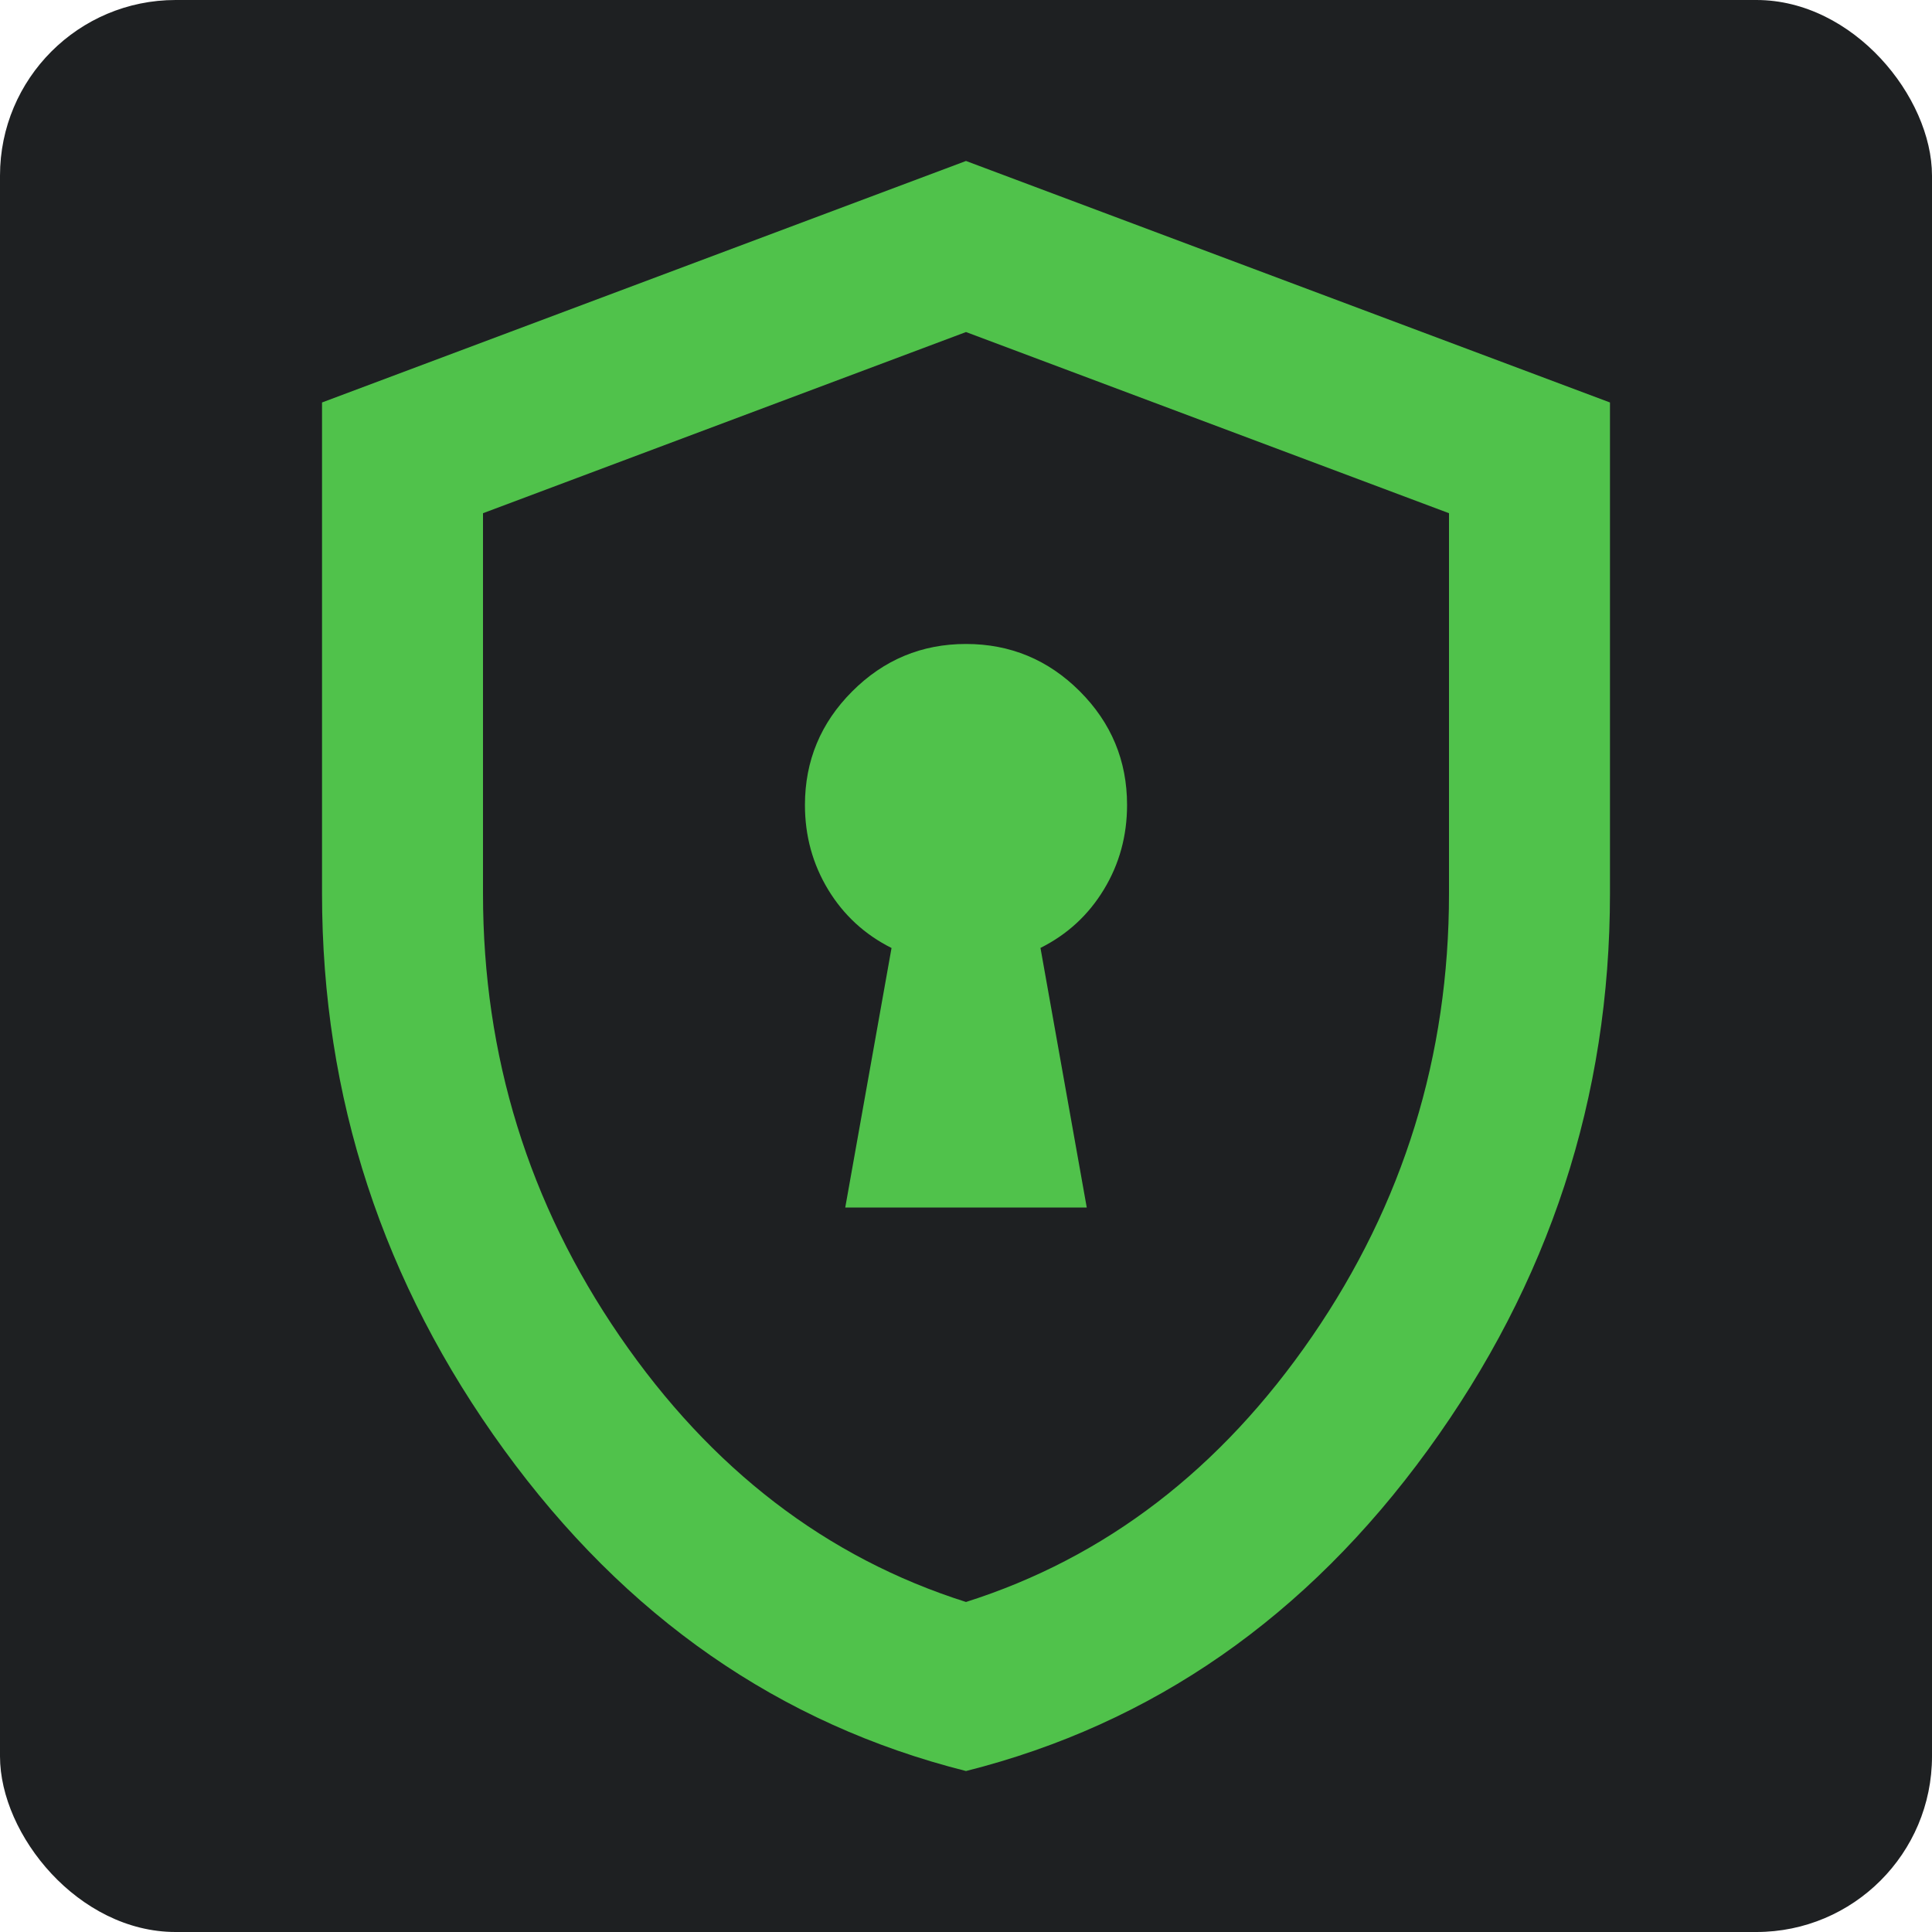 <svg height="22" width="22" xmlns="http://www.w3.org/2000/svg">
  <style type="text/css" id="current-color-scheme">
    .ColorScheme-PositiveText {
      color: #50c24b;
    }

    .ColorScheme-Background {
      color: #1e2022;
    }
  </style>
  <rect width="22" height="22" rx="2" class="ColorScheme-Background" fill="currentColor" />
  <path
    d="m 9.625,13.75 h 2.75 l -0.527,-2.956 q 0.458,-0.229 0.722,-0.665 0.264,-0.435 0.264,-0.963 0,-0.756 -0.539,-1.295 Q 11.756,7.333 11,7.333 q -0.756,0 -1.295,0.539 -0.539,0.539 -0.539,1.295 0,0.527 0.264,0.963 0.264,0.435 0.722,0.665 z M 11,20.167 Q 7.815,19.365 5.741,16.511 3.667,13.658 3.667,10.175 V 4.583 L 11,1.833 l 7.333,2.75 V 10.175 q 0,3.483 -2.074,6.336 Q 14.185,19.365 11,20.167 Z m 0,-1.925 q 2.383,-0.756 3.942,-3.025 Q 16.5,12.948 16.5,10.175 V 5.844 L 11,3.781 5.5,5.844 V 10.175 q 0,2.773 1.558,5.042 1.558,2.269 3.942,3.025 z M 11,11 Z"
    class="ColorScheme-PositiveText" fill="currentColor" />
</svg>